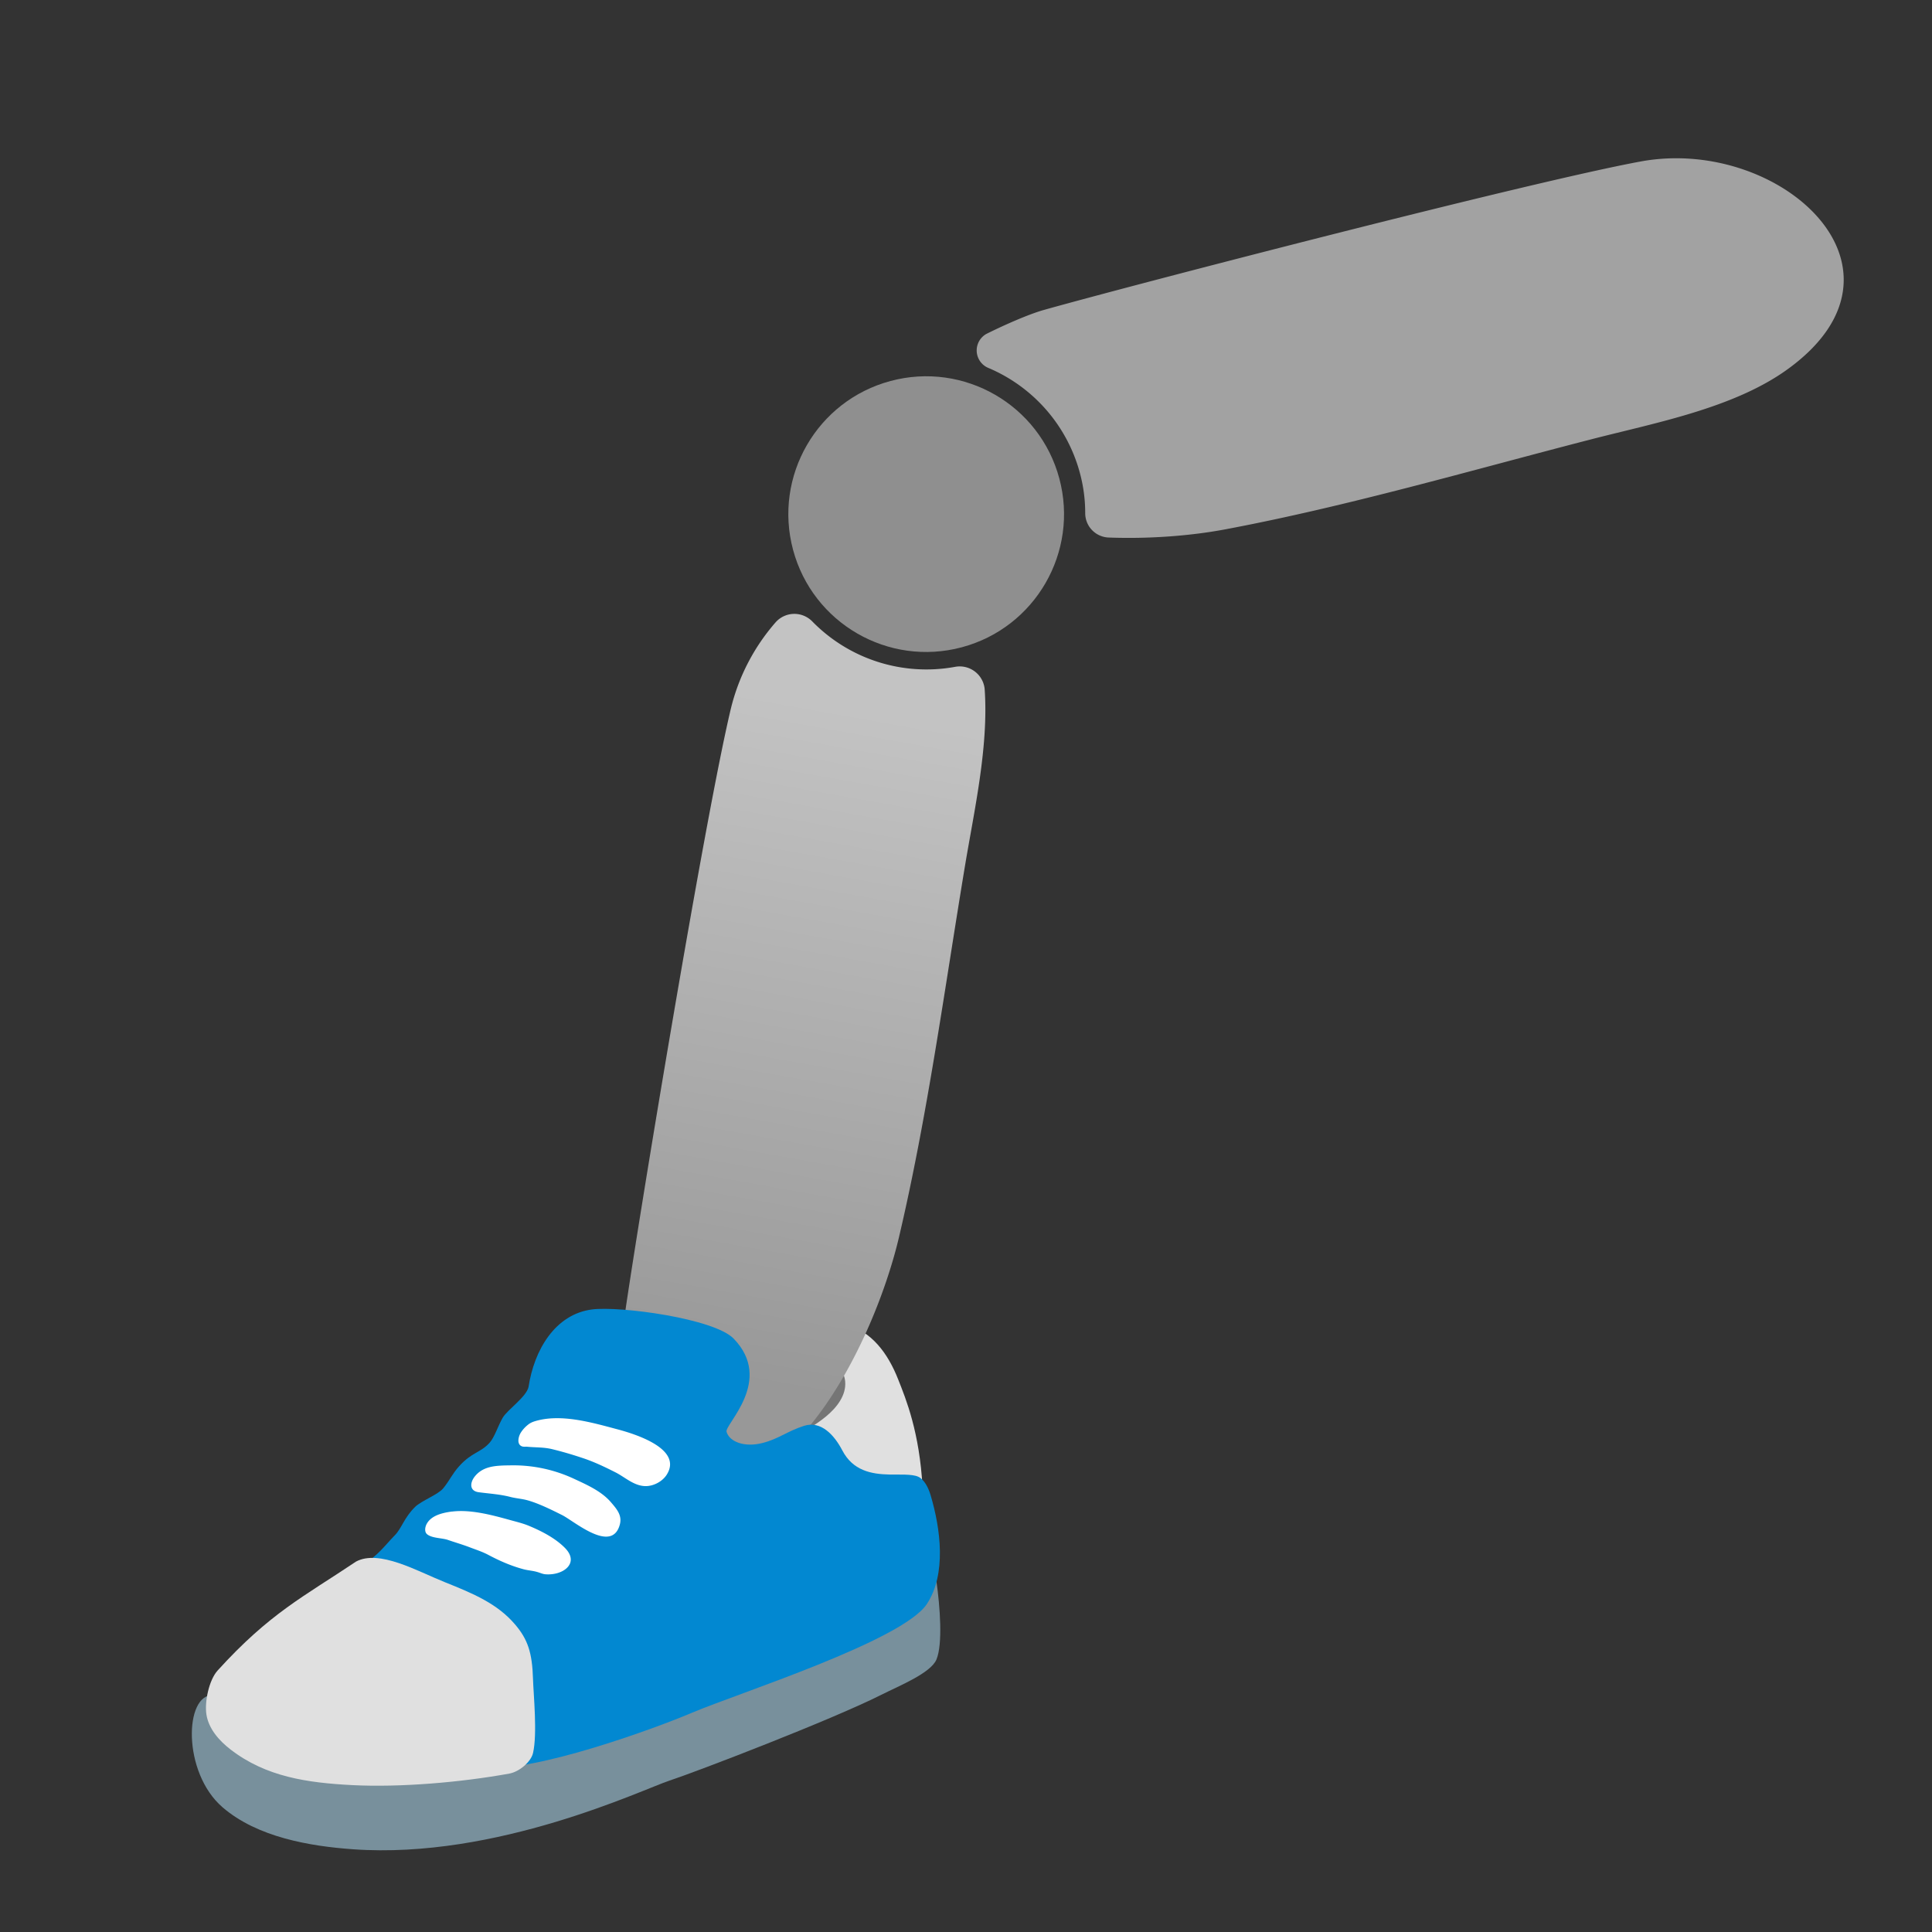 <svg xmlns="http://www.w3.org/2000/svg" fill-rule="evenodd" stroke-linejoin="round" stroke-miterlimit="1.414" clip-rule="evenodd" viewBox="0 0 128 128"><rect x="0" y="0" width="128" height="128" fill="#333333" stroke="none"/><path fill="#e0e0e0" fill-rule="nonzero" d="M44.968 91.265c2.13-.61 5.681-3.414 8.034-3.714.847-.106 2.159-.066 2.983.162 1.77.486 2.84 1.953 3.515 3.66.532 1.34 1.424 3.521 1.624 7.199.012.257.164.709-.03.877-.159.135-.384.147-.593.15-.957.012-2.565-.123-3.522-.112-.543.009-1.138-.006-1.542-.365-.47-.423-.49-1.139-.471-1.775-.758-1.054-2.255-1.138-3.548-1.206-1.292-.067-2.83-.4-3.292-1.612-.151-.392-.154-.822-.16-1.245-.015-1.391-2.984-.627-2.998-2.02z"/><path fill="#757575" fill-rule="nonzero" d="M46.608 93.692c2.389-1.273 4.58-3.593 7.169-3.727.33-.018.667-.027.986.06.655.183 1.168.806 1.231 1.493.087.928-.567 1.75-1.278 2.334-1.397 1.148-3.14 1.804-4.919 2.062-.461.068-.963.1-1.362-.147-.353-.22-.56-.615-.748-.99-.482-.97-.593-.115-1.08-1.085z"/><circle cx="59.916" cy="45.162" r="5.846" fill="#8f8f8f" transform="scale(1.562) rotate(-15 -39.1 111.841)"/><path fill="#a2a2a2" d="M65.515 24.39a1.255 1.255 0 01-.167-2.266c1.346-.67 2.868-1.322 3.789-1.583 5.747-1.62 32.22-8.492 39.565-9.843 9.198-1.693 18.95 7.08 9.747 13.754-3.566 2.588-8.759 3.553-13.034 4.656-7.997 2.063-16.128 4.437-24.234 5.962-2.227.42-4.986.645-7.744.542A1.614 1.614 0 0171.898 34a10.141 10.141 0 00-.35-2.654 10.513 10.513 0 00-6.033-6.956z"/><path fill="url(#_Linear1)" d="M52.045 47.339a1.092 1.092 0 011.493.553 6.96 6.96 0 005.093 4.084 1.094 1.094 0 01.861 1.356c-.738 2.416-2.339 4.793-3.587 6.91-2.762 4.683-5.442 9.572-8.506 14.057-2.886 4.223-9.744 10.306-13.069 5.627-.657-.924-1.089-1.45-1.033-2.771.056-1.34 1.08-2.85 1.731-4.013 1.921-3.43 11.046-18.954 13.837-23.002a8.916 8.916 0 013.18-2.801z" transform="scale(1.519) rotate(-21.099 -11.314 86.11)"/><path fill="#78909c" fill-rule="nonzero" d="M14.13 112.309c-1.912-.106-2.07 5.118.619 7.432 2.3 1.982 5.774 2.574 8.641 2.778 9.525.679 19.189-3.966 20.966-4.55 1.788-.588 10.772-4.035 14.06-5.697 1.125-.569 3.251-1.42 3.627-2.327.422-1.016.242-3.483-.008-5.23-.063-.449-.183-.917-.514-1.226-.535-.51-1.496.04-2.209.229-2.764.728-4.441 1.753-7.057 2.905-1.358.601-2.762 1.102-4.158 1.6-6.724 2.4-13.551 4.828-20.672 5.316-4.605.324-8.709-.724-13.294-1.23z"/><path fill="#0288d1" fill-rule="nonzero" d="M35.018 91.888c.367-2.436 1.757-4.816 4.201-5.133 1.847-.238 8.091.594 9.388 1.933 2.684 2.769-.608 5.69-.472 6.17.184.657 1.18 1.056 2.39.742 1.077-.274 1.64-.786 2.757-1.138 1.109-.348 1.989.608 2.52 1.625.702 1.344 1.904 1.582 3.16 1.606.547.012 1.46-.047 1.873.143.421.195.688.774.815 1.206.676 2.266 1.058 5.245-.237 7.22-1.602 2.444-12.532 5.926-15.533 7.198-2.857 1.212-10.468 3.91-13.558 3.633-.226-.02-.472-.057-.631-.22-.209-.213-.19-.547-.167-.841.165-2.022-5.364-10.397-6.912-11.08-.328-.144-.682-.4-.672-.754.005-.213-.043-.43.136-.545 1.015-.652 1.357-1.188 2.1-1.957.436-.45.606-1.156 1.326-1.86.416-.408 1.528-.816 1.863-1.232.43-.526.6-.963 1.063-1.473.842-.927 1.394-.872 2.006-1.541.328-.36.565-1.136.875-1.668.32-.536 1.559-1.364 1.709-2.034z"/><path fill="#e0e0e0" fill-rule="nonzero" d="M23.586 103.46c-3.446 2.312-5.702 3.398-9.168 7.215-.573.633-.876 2.082-.741 2.925.152.942.836 1.72 1.59 2.303 2.35 1.817 5.088 2.211 8.055 2.365 3.176.162 7.185-.176 10.422-.763.67-.124 1.44-.784 1.571-1.365.294-1.272.03-3.859-.002-4.9-.052-1.745-.344-2.63-1.193-3.621-1.176-1.377-2.768-2.043-4.635-2.79-1.862-.746-4.36-2.19-5.899-1.37z"/><path fill="#fff" fill-rule="nonzero" d="M34.495 94.933c.138-.223.308-.403.514-.563.124-.095.267-.161.423-.208 1.722-.527 3.795.088 5.48.535 1.083.288 4.377 1.277 3.25 3.021-.294.451-.892.759-1.428.74-.76-.029-1.325-.595-1.978-.922-.734-.37-1.451-.713-2.24-.966-.637-.213-1.283-.4-1.936-.56-.569-.136-1.067-.104-1.643-.159-.145-.013-.27.025-.407-.05-.3-.164-.176-.632-.035-.868zm-3.054 2.905c.437-.562 1.059-.696 1.714-.735.233-.016.474-.016.711-.02a9.51 9.51 0 014.162.89c.867.405 1.82.82 2.455 1.562.369.433.746.853.583 1.467-.524 1.956-3.021-.22-3.82-.622-.693-.347-1.54-.768-2.28-.977-.376-.107-.77-.129-1.138-.223-.715-.186-1.396-.22-2.113-.316-.621-.083-.582-.626-.274-1.026zm-3.16 3.105c.316-.56 1.074-.722 1.66-.8h.032c1.217-.144 2.607.227 3.774.55.409.115.877.224 1.27.387.846.348 1.791.832 2.43 1.493.965 1.002-.144 1.82-1.308 1.727-.202-.017-.356-.1-.546-.152-.283-.084-.58-.1-.868-.171-.84-.22-1.618-.562-2.376-.964-.39-.207-.79-.333-1.203-.491-.494-.19-.975-.327-1.476-.5-.393-.134-1.032-.104-1.366-.368-.204-.162-.145-.5-.023-.711z"/><defs><linearGradient id="_Linear1" x1="0" x2="1" y1="0" y2="0" gradientTransform="rotate(121.214 12.343 41.442) scale(29.725)" gradientUnits="userSpaceOnUse"><stop offset="0" stop-color="#c3c3c3"/><stop offset="1" stop-color="#989898"/></linearGradient></defs></svg>